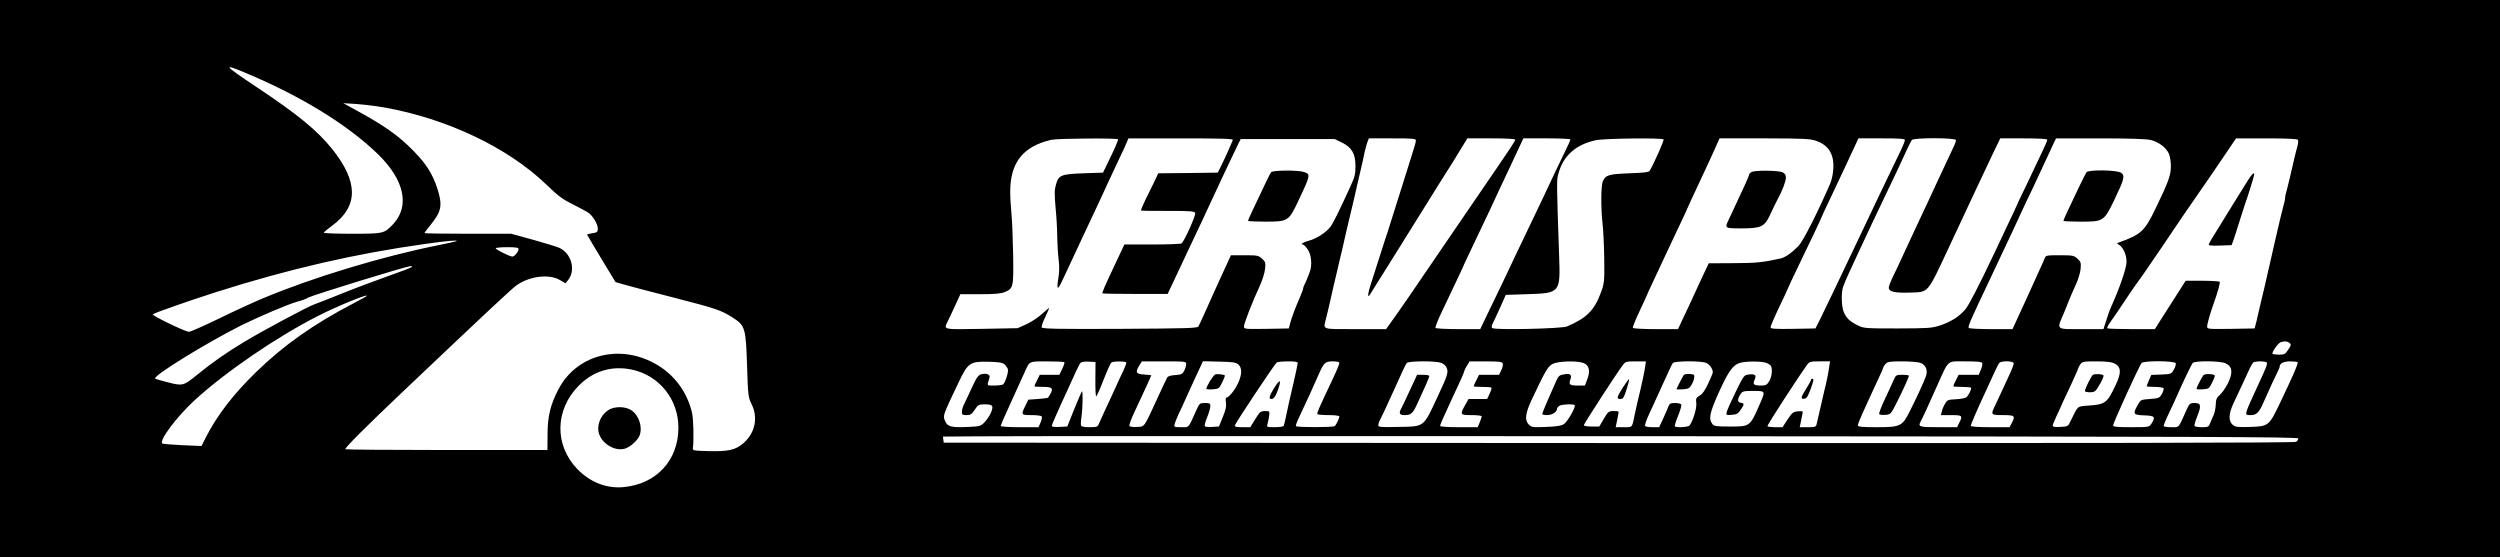 <?xml version="1.0" standalone="no"?>
<!DOCTYPE svg PUBLIC "-//W3C//DTD SVG 20010904//EN"
 "http://www.w3.org/TR/2001/REC-SVG-20010904/DTD/svg10.dtd">
<svg version="1.0" xmlns="http://www.w3.org/2000/svg"
 width="1861pt" height="415pt" viewBox="0 0 1861 415"
 preserveAspectRatio="xMidYMid meet">

<g transform="translate(0,415) scale(0.1,-0.1)"
fill="#000000" stroke="none">
<path d="M0 2075 l0 -2075 9305 0 9305 0 0 2075 0 2075 -9305 0 -9305 0 0
-2075z m1831 1531 c413 -173 757 -385 983 -604 196 -191 238 -384 114 -519
-68 -72 -70 -73 -308 -73 -115 0 -210 3 -210 8 1 4 30 28 65 54 193 143 193
324 -1 567 -114 142 -255 257 -564 463 -247 164 -258 180 -79 104z m1030 -256
c466 -83 919 -298 1205 -573 92 -89 124 -112 204 -151 52 -26 105 -55 117 -65
32 -27 63 -82 63 -113 0 -25 -5 -29 -40 -34 -22 -4 -40 -8 -40 -10 0 -2 48
-82 106 -179 l106 -175 66 -19 c37 -11 202 -54 366 -96 318 -82 354 -94 440
-149 93 -59 98 -78 107 -356 7 -226 9 -238 33 -287 51 -100 28 -215 -59 -291
-59 -52 -113 -64 -265 -60 -108 3 -115 4 -112 23 8 63 4 218 -7 265 -34 139
-113 255 -228 334 -273 186 -623 112 -766 -162 -59 -113 -81 -200 -81 -334
l-1 -118 -752 0 c-414 0 -753 3 -753 6 0 14 159 173 445 444 638 605 789 745
826 773 96 71 244 90 326 43 l43 -25 20 26 c57 72 24 195 -64 237 -19 9 -108
36 -197 61 l-164 45 -322 0 c-178 0 -323 2 -323 5 0 3 23 33 50 67 75 93 84
140 49 254 -40 128 -94 209 -222 331 -89 85 -187 152 -356 246 l-126 69 96 -6
c54 -4 148 -15 210 -26z m5462 -237 c2 -5 -22 -62 -54 -128 l-58 -120 -144 -5
c-169 -6 -187 -13 -207 -86 -11 -38 -11 -71 -2 -173 7 -69 12 -166 12 -216 1
-49 5 -123 10 -164 7 -51 6 -95 -1 -138 -15 -86 -7 -98 23 -33 15 30 44 93 66
140 22 47 56 121 77 165 20 44 54 116 75 160 38 80 87 185 141 303 16 35 50
107 75 160 26 53 50 107 55 120 l9 22 391 0 c309 0 390 -3 386 -12 -12 -32
-64 -148 -87 -193 l-25 -50 -221 -3 -222 -2 -27 -58 c-16 -31 -45 -92 -67
-136 -21 -43 -37 -81 -34 -83 2 -2 92 -4 200 -3 171 0 197 -2 203 -16 6 -16
-82 -213 -102 -226 -5 -4 -103 -8 -217 -8 l-208 0 -41 -87 c-113 -240 -128
-273 -121 -277 4 -2 115 -4 246 -4 l238 0 50 106 c47 101 74 159 167 355 22
45 53 111 69 147 64 140 216 462 240 510 l18 35 349 0 350 0 56 -27 c72 -36
99 -83 99 -173 0 -63 -4 -80 -41 -160 -77 -169 -124 -265 -146 -294 -32 -42
-105 -89 -161 -103 -39 -10 -67 -28 -43 -28 6 0 22 -17 36 -37 28 -42 34 -119
14 -170 -6 -15 -16 -39 -21 -53 -6 -14 -14 -33 -19 -42 -5 -10 -9 -22 -9 -28
0 -5 -11 -33 -23 -62 -31 -69 -63 -154 -74 -198 l-9 -35 -167 -3 c-161 -2
-167 -2 -167 18 0 22 65 189 117 300 19 41 37 98 40 127 5 47 3 54 -22 77 -26
24 -34 26 -130 26 l-102 0 -33 -72 c-18 -40 -46 -100 -61 -133 -15 -33 -38
-85 -52 -115 -13 -30 -39 -86 -56 -125 -17 -38 -35 -77 -40 -85 -7 -13 -84
-15 -585 -18 -462 -2 -578 0 -582 11 -2 7 9 41 26 75 16 34 30 65 30 69 0 3
-23 -16 -50 -41 -28 -26 -81 -62 -118 -79 l-67 -30 -267 -5 c-294 -5 -284 -7
-254 54 8 16 33 68 55 117 l40 87 146 0 c106 0 155 4 182 15 66 27 68 34 65
270 -2 116 -7 253 -12 305 -5 52 -10 128 -10 168 -1 221 94 342 305 391 48 11
492 14 498 4z m2217 -8 c0 -8 -6 -34 -14 -57 -8 -24 -31 -97 -51 -163 -20 -66
-45 -145 -55 -175 -10 -30 -37 -116 -60 -190 -23 -74 -45 -144 -50 -155 -4
-11 -22 -67 -40 -125 -18 -58 -46 -145 -62 -194 -25 -75 -30 -112 -14 -95 2 2
106 168 231 369 125 201 249 400 276 443 104 164 148 234 184 295 l38 62 178
0 c120 0 179 -4 179 -11 0 -6 -58 -94 -129 -197 -146 -213 -203 -297 -391
-572 -257 -378 -348 -510 -407 -591 l-35 -49 -229 0 c-256 0 -239 -6 -219 75
12 46 27 112 40 170 5 22 13 58 18 80 6 22 15 61 21 88 6 26 16 68 22 95 6 26
15 65 21 87 5 22 13 58 18 80 5 22 18 78 29 125 12 47 25 103 30 125 5 22 25
112 46 200 21 88 41 178 45 200 5 22 13 52 19 68 l11 27 175 0 c147 0 175 -2
175 -15z m1150 7 c0 -5 -17 -44 -39 -88 -40 -83 -91 -188 -173 -364 -27 -58
-71 -150 -98 -205 -27 -55 -71 -147 -98 -205 -58 -124 -133 -281 -209 -437
l-54 -113 -164 0 c-90 0 -166 4 -169 9 -4 5 20 65 53 133 125 262 161 339 161
343 0 1 31 67 69 146 98 205 149 313 188 399 19 41 52 111 73 155 21 44 54
115 74 158 l36 77 175 0 c96 0 175 -4 175 -8z m694 0 c4 -7 -69 -173 -103
-232 -6 -12 -38 -16 -152 -20 -153 -6 -175 -12 -197 -58 -15 -31 -16 -202 -2
-322 5 -47 11 -164 12 -260 2 -161 0 -180 -22 -240 -50 -139 -107 -197 -255
-260 -39 -17 -541 -28 -557 -12 -7 7 -5 19 6 39 8 15 33 69 55 118 l40 90 158
5 c248 8 249 9 239 288 -19 554 -19 562 -5 610 36 133 128 215 277 248 65 14
498 19 506 6z m1142 -13 c62 -23 99 -62 115 -122 14 -52 6 -140 -19 -198 -91
-210 -200 -425 -234 -460 -49 -50 -99 -86 -133 -93 -128 -29 -186 -35 -352
-35 l-183 -1 -55 -116 c-30 -64 -55 -118 -55 -119 0 -2 -27 -60 -60 -129 l-59
-126 -165 0 c-91 0 -167 4 -171 9 -3 5 20 62 50 125 30 64 55 118 55 120 0 2
25 57 56 122 31 66 66 142 79 169 13 28 53 112 89 189 36 76 66 139 66 141 0
3 62 137 120 260 39 83 99 213 116 253 l14 32 336 0 c311 -1 340 -3 390 -21z
m654 8 c0 -8 -14 -42 -31 -78 -17 -35 -55 -113 -84 -174 -29 -60 -73 -153 -98
-205 -24 -52 -70 -149 -102 -215 -91 -190 -148 -310 -216 -454 -35 -74 -80
-166 -99 -205 l-36 -71 -167 -3 c-140 -2 -167 0 -167 12 0 8 29 76 65 151 36
75 65 138 65 140 0 2 29 64 64 137 112 231 186 388 186 392 0 2 26 59 59 127
99 209 166 352 191 407 l24 52 173 0 c137 0 173 -3 173 -13z m380 0 c0 -8 -6
-27 -14 -43 -13 -27 -57 -120 -126 -269 -34 -75 -85 -183 -140 -300 -23 -49
-71 -153 -107 -230 -35 -77 -75 -162 -89 -189 -13 -28 -24 -58 -24 -68 0 -29
46 -40 157 -36 142 5 126 -14 288 331 88 188 137 293 202 432 36 77 92 195
124 263 l59 122 175 0 c112 0 175 -4 175 -10 0 -11 -29 -73 -156 -339 -41 -84
-74 -154 -74 -156 0 -1 -27 -61 -61 -131 -33 -71 -79 -167 -101 -214 -117
-247 -190 -389 -218 -423 -45 -53 -106 -92 -186 -119 -64 -21 -86 -22 -319
-23 -241 0 -252 1 -296 23 -59 29 -85 54 -104 99 -18 42 -20 150 -4 190 6 15
15 37 19 48 8 19 25 57 122 265 22 47 56 119 75 160 20 41 59 125 88 185 61
126 136 285 172 365 14 30 30 61 35 68 15 18 328 17 328 -1z m1449 1 c59 -13
118 -58 137 -104 8 -19 14 -60 14 -92 0 -66 -18 -116 -112 -310 -83 -174 -110
-198 -278 -258 -13 -5 -13 -7 2 -15 32 -18 58 -74 58 -128 0 -46 -51 -194
-115 -336 -8 -16 -24 -60 -35 -97 l-22 -68 -164 0 c-195 0 -186 -9 -128 125 7
17 22 55 34 85 12 30 35 84 52 120 17 36 33 88 36 117 4 47 2 54 -23 77 -26
24 -34 26 -132 26 -98 0 -104 -1 -112 -22 -5 -13 -22 -52 -39 -88 -16 -36 -40
-87 -52 -115 -12 -27 -35 -77 -50 -110 -15 -33 -44 -95 -63 -137 l-36 -78
-160 0 c-88 0 -162 4 -166 9 -7 12 18 67 160 366 24 50 60 126 80 170 21 44
56 118 78 165 21 47 55 119 74 160 19 41 56 120 83 175 26 55 64 136 84 180
20 44 49 106 64 138 l27 57 327 0 c213 0 344 -4 377 -12z m1097 1 c3 -6 2 -28
-4 -48 -6 -20 -15 -56 -21 -81 -28 -125 -53 -228 -61 -256 -6 -17 -10 -39 -10
-49 0 -10 -4 -32 -10 -49 -9 -31 -36 -144 -65 -271 -8 -38 -27 -119 -41 -180
-14 -60 -32 -139 -40 -175 -8 -36 -19 -81 -24 -100 -5 -19 -14 -60 -21 -90 -6
-30 -15 -66 -19 -80 l-7 -25 -176 -3 c-175 -2 -177 -2 -177 19 0 18 26 108 50
174 26 71 48 150 44 157 -3 4 -61 8 -130 8 l-124 0 -65 -102 c-37 -57 -88
-138 -115 -180 l-49 -78 -174 0 c-96 0 -177 3 -180 6 -4 4 8 28 27 53 18 25
71 102 116 171 46 69 87 127 90 130 4 3 83 118 176 255 92 138 203 300 245
360 43 61 128 185 191 278 l113 167 227 0 c155 0 229 -4 234 -11z m-13707
-754 c-3 -2 -63 -16 -135 -30 -420 -84 -935 -240 -1305 -395 -68 -28 -216 -96
-328 -151 -112 -54 -213 -99 -224 -99 -28 0 -279 122 -270 130 12 11 276 103
473 166 541 172 1041 287 1555 358 168 24 243 30 234 21z m461 -58 c0 -20 -30
-57 -45 -57 -20 0 -125 52 -125 62 0 4 38 8 85 8 62 0 85 -3 85 -13z m-795
-135 c-6 -5 -84 -35 -175 -67 -91 -32 -246 -90 -345 -130 -99 -40 -191 -76
-204 -80 -41 -13 -377 -192 -518 -277 -134 -80 -243 -156 -363 -254 -94 -76
-103 -78 -210 -50 -50 12 -92 25 -95 28 -19 19 382 266 641 396 129 64 354
160 419 177 28 7 64 20 80 30 32 18 727 232 760 234 11 1 15 -3 10 -7z m-336
-216 c-2 -3 -45 -26 -94 -52 -303 -158 -522 -313 -729 -514 -170 -165 -293
-326 -376 -490 l-30 -60 -143 6 c-78 4 -145 9 -149 13 -25 22 106 197 240 321
234 214 616 475 925 631 141 72 380 169 356 145z m14313 -348 c15 -12 14 -17
-8 -50 -22 -34 -29 -38 -67 -38 -24 0 -46 3 -50 6 -9 9 42 82 61 87 31 9 48 7
64 -5z m-9564 -161 c11 -10 22 -26 25 -36 5 -22 -21 -103 -37 -113 -6 -4 -35
-8 -65 -8 -58 0 -55 -5 -35 59 7 23 -22 35 -61 25 -23 -6 -35 -23 -72 -103
-24 -53 -51 -109 -59 -125 -8 -16 -14 -40 -14 -53 0 -20 5 -23 35 -23 29 0 39
6 61 40 25 38 30 40 76 40 34 0 50 -4 54 -15 8 -20 -21 -80 -57 -118 -28 -29
-35 -31 -119 -35 -128 -6 -157 1 -175 44 -17 42 -18 38 99 284 71 150 86 161
227 157 77 -2 101 -6 117 -20z m445 17 c3 -3 -4 -26 -16 -50 l-21 -44 -73 0
-73 0 -20 -40 c-11 -21 -20 -42 -20 -45 0 -3 29 -5 65 -5 76 0 82 -12 37 -80
-2 -3 -36 -7 -75 -10 l-72 -5 -22 -45 c-34 -68 -33 -70 46 -70 39 0 72 -4 76
-10 3 -5 -1 -25 -9 -45 l-15 -35 -140 0 c-78 0 -141 4 -141 9 0 9 24 63 80
186 40 88 71 156 100 220 35 78 29 75 165 75 67 0 124 -3 128 -6z m231 -126
c-1 -71 2 -128 6 -128 4 0 29 55 55 123 26 67 52 125 59 129 15 10 104 10 110
0 2 -4 -8 -32 -22 -62 -15 -30 -40 -84 -56 -120 -16 -36 -49 -108 -74 -160
-24 -52 -48 -105 -53 -117 -7 -20 -16 -23 -68 -23 -38 0 -61 4 -64 13 -2 6 -1
37 4 67 9 66 11 196 3 187 -3 -3 -29 -63 -58 -134 l-51 -128 -57 -3 c-35 -2
-58 1 -58 7 0 6 11 34 24 63 13 29 34 76 46 103 110 242 132 290 143 303 7 8
28 12 61 10 l51 -3 -1 -127z m676 112 c0 -12 -7 -34 -15 -50 -13 -25 -21 -29
-66 -32 -33 -2 -55 -8 -60 -18 -5 -8 -36 -73 -69 -145 -106 -232 -98 -220
-154 -223 -27 -2 -53 1 -58 6 -5 5 10 48 36 103 68 145 126 271 126 275 0 2
-24 4 -52 6 -61 3 -69 16 -38 66 l20 32 165 0 c160 0 165 -1 165 -20z m389 -4
c28 -26 27 -72 -3 -139 -24 -51 -69 -107 -87 -107 -5 0 -7 -17 -3 -37 4 -29
-2 -56 -24 -108 l-28 -70 -49 -3 c-26 -2 -51 0 -56 5 -4 4 3 35 17 67 13 33
24 70 24 83 0 20 -5 23 -40 23 -39 0 -41 -1 -66 -57 -61 -135 -50 -123 -111
-123 -53 0 -55 1 -49 24 3 13 25 66 50 117 24 52 55 121 70 154 15 33 42 91
59 128 l32 68 121 -3 c103 -2 125 -6 143 -22z m441 11 c0 -7 -14 -71 -30 -143
-30 -127 -44 -188 -61 -272 -5 -24 -11 -48 -14 -53 -4 -5 -33 -9 -67 -9 -58 0
-60 1 -53 23 4 12 9 39 12 60 5 37 5 37 -30 37 -33 0 -39 -5 -73 -60 l-37 -60
-59 0 c-43 0 -59 4 -56 13 4 18 299 461 312 469 6 4 44 8 84 8 53 0 72 -3 72
-13z m310 -1 c0 -8 -27 -72 -61 -142 -99 -210 -107 -229 -102 -236 2 -5 40 -8
84 -8 43 0 79 -4 79 -10 0 -15 -24 -64 -35 -72 -13 -10 -283 -10 -288 0 -3 4
8 34 24 67 48 101 115 247 144 315 40 91 49 100 107 100 34 0 48 -4 48 -14z
m758 3 c17 -6 35 -22 41 -37 14 -33 6 -59 -64 -207 -112 -241 -97 -229 -297
-233 -130 -3 -148 -1 -148 12 0 9 4 24 10 34 9 16 65 135 115 247 56 126 78
171 87 183 13 15 211 17 256 1z m458 -4 c4 -8 -1 -31 -10 -50 l-17 -35 -74 0
-75 0 -20 -40 c-11 -21 -20 -42 -20 -45 0 -3 29 -5 63 -5 35 0 66 -2 69 -6 3
-3 -3 -23 -13 -45 l-19 -39 -69 0 -69 0 -26 -46 c-40 -71 -37 -74 49 -74 41 0
75 -4 75 -9 0 -5 -7 -25 -15 -45 l-15 -36 -140 0 c-84 0 -140 4 -140 10 0 9
26 67 94 214 56 118 86 186 86 194 0 4 9 22 20 40 l20 32 120 0 c98 0 122 -3
126 -15z m601 3 c43 -16 53 -59 28 -123 l-17 -45 -53 0 c-61 0 -69 7 -55 46
13 33 -1 46 -44 38 -41 -7 -43 -9 -67 -62 -46 -102 -99 -226 -99 -234 0 -4 17
-8 37 -8 37 0 73 23 73 46 0 7 9 18 19 24 21 11 104 14 113 4 11 -10 -53 -123
-80 -141 -21 -13 -53 -18 -133 -21 -98 -4 -109 -2 -128 17 -33 33 -27 83 21
186 104 220 121 249 158 267 42 20 177 24 227 6z m460 -25 c-3 -21 -10 -59
-16 -85 -6 -27 -15 -67 -20 -90 -6 -24 -15 -63 -21 -88 -5 -25 -14 -65 -20
-90 -22 -108 -15 -100 -82 -100 l-61 0 7 33 c3 17 9 44 12 60 6 26 5 27 -33
27 -38 0 -42 -3 -74 -57 l-34 -58 -57 0 c-32 0 -58 4 -58 10 0 10 240 380 287
443 23 31 26 32 100 32 l75 0 -5 -37z m450 27 c27 -10 53 -44 53 -71 0 -6 -15
-43 -34 -83 -23 -51 -43 -79 -64 -91 -27 -16 -29 -22 -25 -56 5 -36 -24 -132
-50 -166 -9 -13 -98 -18 -109 -7 -4 3 7 38 23 77 16 39 27 77 25 84 -3 8 -22
13 -46 13 -35 0 -42 -4 -51 -27 -5 -15 -23 -55 -39 -90 l-29 -63 -50 0 c-27 0
-52 4 -55 9 -3 5 7 38 23 73 46 102 81 179 111 243 15 33 36 78 46 100 9 22
22 46 27 53 12 15 200 17 244 2z m450 -1 c15 -5 31 -16 35 -22 14 -22 8 -82
-12 -114 -17 -29 -25 -33 -64 -33 -52 0 -61 9 -44 45 15 33 3 43 -46 37 -33
-4 -37 -9 -95 -128 -34 -69 -64 -136 -67 -150 -6 -24 -5 -25 37 -22 37 3 47 8
66 37 29 42 29 49 1 53 -26 3 -26 26 -1 65 14 21 22 23 94 23 91 0 91 0 54
-86 -79 -181 -75 -179 -226 -179 -106 0 -120 2 -133 20 -29 38 -19 84 51 239
71 155 103 200 156 215 45 13 160 13 194 0z m469 -31 c-6 -47 -19 -110 -35
-173 -5 -22 -19 -83 -31 -135 -12 -52 -24 -105 -27 -117 -5 -21 -11 -23 -65
-23 l-61 0 7 33 c3 17 9 45 12 60 6 28 6 28 -32 25 -35 -3 -43 -9 -77 -60
l-38 -58 -54 0 c-29 0 -56 3 -58 8 -4 6 226 361 294 455 18 25 24 27 96 27
l76 0 -7 -42z m679 31 c41 -15 58 -55 41 -101 -16 -44 -71 -164 -121 -262 -55
-110 -69 -116 -247 -116 -110 0 -138 3 -138 14 0 15 27 76 156 354 19 39 34
75 34 79 0 3 7 15 17 25 14 15 32 18 121 18 58 0 120 -5 137 -11z m461 -2 c2
-7 -2 -30 -11 -50 l-15 -37 -75 0 -75 0 -20 -40 c-11 -21 -20 -42 -20 -45 0
-3 29 -5 63 -5 35 0 66 -3 69 -6 7 -7 -18 -58 -35 -72 -7 -6 -42 -12 -77 -14
-59 -3 -65 -5 -81 -33 -10 -16 -21 -42 -24 -57 l-7 -28 76 0 c84 0 88 -4 60
-58 l-15 -32 -140 0 c-147 0 -154 3 -129 48 14 25 43 88 116 252 94 209 73
190 215 190 89 0 121 -3 125 -13z m234 -2 c0 -8 -13 -44 -30 -80 -16 -36 -44
-95 -61 -132 -17 -38 -40 -86 -50 -107 -31 -64 -29 -66 61 -66 88 0 94 -5 65
-60 l-16 -30 -144 0 c-86 0 -145 4 -145 10 0 9 52 130 113 260 19 41 47 102
62 135 15 33 32 66 37 73 15 18 108 16 108 -3z m749 0 c52 -26 54 -69 9 -163
-62 -132 -77 -143 -201 -151 -87 -7 -77 2 -134 -116 -18 -39 -20 -40 -76 -43
-38 -2 -57 1 -57 9 0 6 13 39 29 73 16 33 37 79 46 101 10 22 40 86 67 143 26
57 48 106 48 110 0 4 7 18 16 30 14 20 23 22 120 22 73 0 114 -5 133 -15z
m457 1 c3 -7 -3 -29 -14 -47 -18 -33 -20 -34 -93 -37 l-75 -3 -17 -39 c-9 -22
-17 -42 -17 -45 0 -3 27 -5 59 -5 33 0 63 -5 66 -10 4 -6 -2 -25 -12 -43 -18
-30 -23 -32 -88 -37 -69 -5 -70 -5 -92 -45 -38 -67 -34 -74 50 -77 79 -3 85
-11 50 -65 -15 -22 -20 -23 -149 -23 -104 0 -134 3 -134 13 0 19 192 440 212
465 15 18 247 17 254 -2z m373 -1 c50 -25 54 -70 14 -151 -15 -31 -41 -67 -57
-82 -26 -23 -31 -35 -32 -74 -1 -26 -8 -62 -17 -80 -9 -18 -20 -46 -26 -61
-10 -24 -15 -27 -60 -27 -27 0 -52 4 -55 9 -3 4 6 38 21 74 31 78 27 97 -22
97 -33 0 -37 -3 -61 -57 -61 -135 -50 -123 -110 -123 -29 0 -55 3 -57 8 -3 4
14 46 37 93 22 47 50 106 60 130 43 99 109 235 118 247 15 18 210 16 247 -3z
m305 6 c6 -9 -6 -41 -63 -163 -109 -237 -107 -228 -57 -228 42 0 62 19 91 85
60 134 87 193 105 228 11 22 20 43 20 49 0 23 31 38 78 38 27 0 51 -3 55 -6 7
-8 -32 -98 -138 -319 -74 -154 -81 -159 -214 -163 -93 -3 -110 -1 -130 15 -34
28 -32 83 6 163 17 36 47 101 68 145 20 44 44 96 53 115 9 19 21 38 26 42 16
11 94 10 100 -1z m-12172 -52 c205 -43 348 -221 348 -433 0 -242 -164 -420
-409 -442 -127 -12 -251 37 -346 137 -169 178 -164 438 12 617 108 110 246
152 395 121z m12406 -513 c2 -8 -6 -19 -17 -25 -14 -8 -1494 -10 -5043 -9
l-5023 3 -3 22 -3 23 243 2 c134 2 2403 2 5043 1 4167 -3 4800 -5 4803 -17z"/>
<path d="M9462 2868 c-9 -12 -33 -62 -143 -295 -16 -34 -29 -64 -29 -67 0 -3
57 -6 128 -6 170 0 175 3 246 153 91 192 93 199 45 216 -45 16 -234 14 -247
-1z"/>
<path d="M13038 2869 c-10 -5 -18 -14 -18 -20 0 -5 -15 -42 -34 -82 -19 -40
-48 -103 -66 -142 -18 -38 -41 -88 -51 -109 -32 -66 -32 -66 97 -66 144 0 170
13 210 100 19 41 46 97 61 125 29 52 56 123 57 149 1 22 -5 33 -24 43 -30 15
-207 17 -232 2z"/>
<path d="M15532 2868 c-5 -7 -33 -62 -62 -123 -28 -60 -65 -138 -81 -171 -16
-34 -29 -65 -29 -68 0 -3 57 -6 128 -6 171 0 174 2 252 164 74 155 80 178 49
200 -30 21 -240 24 -257 4z"/>
<path d="M16705 2762 c-33 -53 -87 -140 -119 -192 -118 -190 -137 -222 -143
-236 -5 -12 9 -14 82 -12 l87 3 13 35 c7 19 27 82 45 140 18 58 36 114 40 125
18 48 70 214 70 224 0 26 -19 5 -75 -87z"/>
<path d="M9047 1363 c-14 -4 -67 -88 -67 -108 0 -3 21 -5 47 -3 45 3 48 5 71
51 13 27 22 50 20 52 -7 7 -54 13 -71 8z"/>
<path d="M9487 1265 c-39 -63 -45 -85 -23 -85 19 0 32 19 51 73 25 73 13 77
-28 12z"/>
<path d="M10499 1253 c-27 -60 -56 -120 -64 -135 -25 -45 -20 -58 23 -58 47 0
61 14 97 95 15 33 40 88 56 123 16 35 29 68 29 73 0 5 -20 9 -45 9 l-46 0 -50
-107z"/>
<path d="M12081 1266 c-47 -75 -50 -86 -18 -86 19 0 26 11 45 71 13 39 21 73
19 76 -3 2 -23 -25 -46 -61z"/>
<path d="M12533 1357 c-11 -17 -53 -100 -53 -104 0 -2 21 -3 47 -1 40 3 50 7
65 34 10 16 19 41 20 54 3 21 -2 24 -34 26 -21 2 -41 -2 -45 -9z"/>
<path d="M13480 1320 c0 -5 -16 -34 -35 -64 -41 -64 -43 -79 -13 -74 16 2 27
18 45 68 26 73 27 80 13 80 -5 0 -10 -4 -10 -10z"/>
<path d="M14095 1318 c-10 -24 -40 -88 -66 -143 -26 -55 -44 -104 -40 -108 5
-5 26 -7 47 -5 38 3 40 5 84 93 50 99 90 188 90 198 0 4 -22 7 -48 7 -47 0
-49 -1 -67 -42z"/>
<path d="M15580 1360 c-12 -7 -60 -105 -60 -121 0 -5 17 -9 38 -9 31 0 40 6
57 33 34 55 49 87 42 94 -10 9 -64 11 -77 3z"/>
<path d="M16402 1357 c-12 -15 -52 -94 -52 -102 0 -3 21 -5 47 -3 44 3 48 5
69 48 13 25 22 49 21 54 -4 13 -74 16 -85 3z"/>
<path d="M4545 1106 c-61 -27 -101 -102 -90 -168 14 -83 116 -150 196 -128 39
11 96 62 110 98 26 68 -11 166 -75 196 -41 19 -100 20 -141 2z"/>
</g>
</svg>
